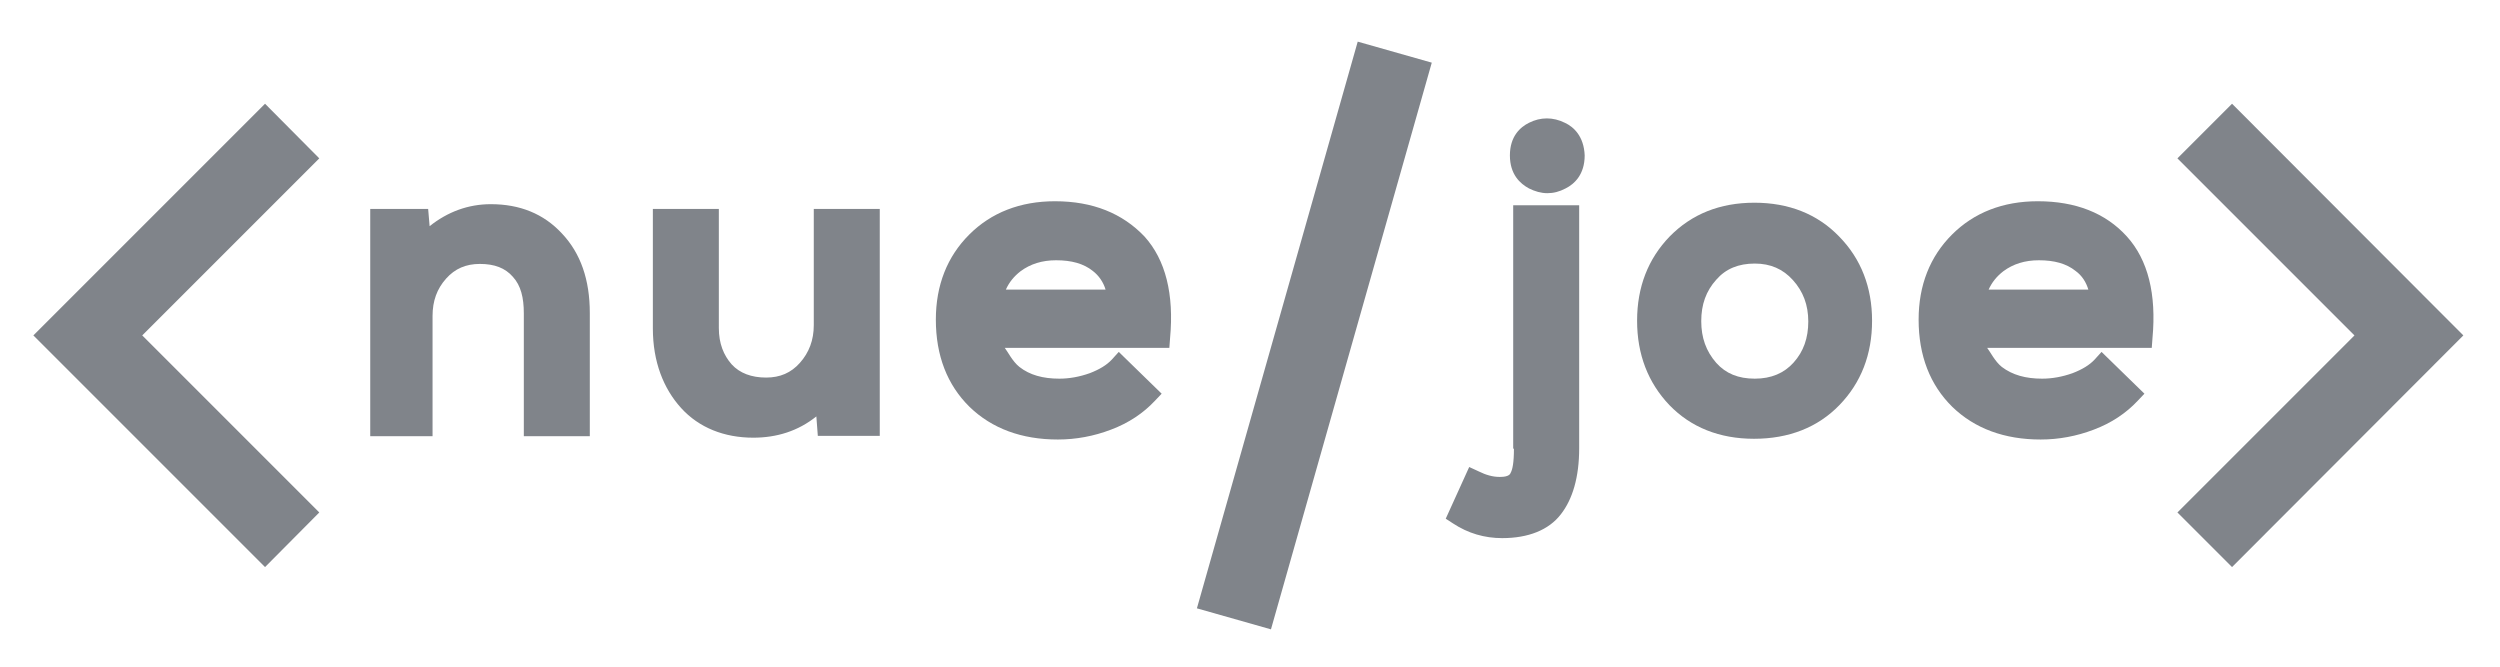 <?xml version="1.0" encoding="utf-8"?>
<!-- Generator: Adobe Illustrator 19.0.0, SVG Export Plug-In . SVG Version: 6.00 Build 0)  -->
<svg version="1.1" id="Layer_1" xmlns="http://www.w3.org/2000/svg" xmlns:xlink="http://www.w3.org/1999/xlink" x="0px" y="0px"
	 viewBox="0 0 682 182" style="enable-background:new 0 0 682 182;" xml:space="preserve">
<style type="text/css">
	.st0{fill:#80848a;}
</style>
<g id="XMLID_116_">
	<polygon id="XMLID_132_" class="st0" points="72.3,28.3 9.1,91.5 72.3,154.7 87.1,139.8 38.8,91.5 87.1,43.2 	"/>
	<polygon id="XMLID_131_" class="st0" points="608.9,28.3 594,43.2 642.3,91.5 594,139.8 608.9,154.7 672,91.5 	"/>
	<path id="XMLID_130_" class="st0" d="M133.9,55.7c-6.2,0-11.8,2.1-16.7,6l-0.4-4.7H101v62h17V86.2c0-4.1,1.2-7.4,3.7-10.2
		c2.4-2.7,5.4-4,9.2-4c4,0,6.9,1.1,9,3.5c2.2,2.4,3,5.7,3,10V119h18V85.4c0-9.1-2.5-16.3-7.6-21.7C148.3,58.3,141.8,55.7,133.9,55.7
		z"/>
	<path id="XMLID_129_" class="st0" d="M222,88.7c0,4.1-1.3,7.5-3.8,10.3c-2.4,2.7-5.4,4-9.2,4c-4,0-7.2-1.2-9.4-3.6
		c-2.2-2.5-3.5-5.7-3.5-9.9V57h-18v32.6c0,9.1,2.9,16.4,7.7,21.7c4.9,5.4,11.8,8.1,19.7,8.1c6.4,0,12.2-1.8,17.2-5.8l0.4,5.3H240V57
		h-18V88.7z"/>
	<path id="XMLID_126_" class="st0" d="M287.8,54.9c-9.5,0-17.4,3.1-23.4,9.1c-6,6-9.1,13.8-9.1,23.2c0,9.8,3.1,17.8,9.2,23.8
		c6.1,5.9,14.2,8.9,24.1,8.9c4.9,0,9.8-0.9,14.5-2.7c4.8-1.8,8.8-4.5,11.9-7.8l1.9-2l-11.7-11.4l-1.9,2.1c-1.4,1.5-3.4,2.7-6,3.7
		c-2.8,1-5.6,1.5-8.3,1.5c-4.5,0-8.1-1-10.9-3.2c-1.9-1.5-3.2-4.2-4-5.2h44.9l0.2-2.7c1.1-11.9-1.2-21.3-7-27.7
		C306.2,58.2,298.1,54.9,287.8,54.9z M301.6,79h-27.2c0.9-2,2.2-3.6,4-5c2.7-2,5.9-3,9.7-3c4.2,0,7.5,0.9,10,2.9
		C299.8,75.2,301,77,301.6,79z"/>
	<path id="XMLID_125_" class="st0" d="M413,122.4c0,3.9-0.4,5.7-0.9,6.6c-0.1,0.3-0.5,1.1-2.8,1.1l-0.3,0c-1.7,0-3.6-0.5-5.6-1.5
		l-2.6-1.2l-6.4,14.1l2,1.3c4.1,2.7,8.6,4,13.4,4c7.1,0,12.7-2.2,16-6.5c3.2-4.1,5-10.1,5-18V56h-18V122.4z"/>
	<path id="XMLID_124_" class="st0" d="M426.9,33.5c-1.6-0.8-3.3-1.2-4.9-1.2c-1.7,0-3.3,0.4-4.9,1.2c-2.4,1.2-5.2,3.7-5.2,8.9
		c0,5.2,2.8,7.7,5.2,9c1.6,0.8,3.3,1.3,5,1.3c1.7,0,3.3-0.4,5-1.3c2.4-1.2,5.2-3.8,5.2-9C432.1,37.2,429.3,34.6,426.9,33.5z"/>
	<path id="XMLID_121_" class="st0" d="M478.6,55.3c-9.4,0-17.1,3.1-23.1,9.2c-5.9,6.1-8.9,13.8-8.9,23s3,16.9,8.8,23
		c5.9,6.1,13.7,9.2,23.1,9.2c9.5,0,17.4-3.1,23.3-9.2c5.9-6.1,8.9-13.8,8.9-23c0-9.1-3-16.9-9-23C495.8,58.4,488,55.3,478.6,55.3z
		 M464.1,87.6c0-4.5,1.3-8.2,4.1-11.3c2.6-3,6.1-4.4,10.5-4.4c4.3,0,7.7,1.5,10.4,4.5c2.8,3.1,4.2,6.8,4.2,11.3
		c0,4.5-1.3,8.2-4,11.2c-2.6,2.9-6.1,4.4-10.6,4.4c-4.5,0-7.9-1.4-10.5-4.3C465.4,95.8,464.1,92.1,464.1,87.6z"/>
	<path id="XMLID_118_" class="st0" d="M555.9,54.9c-9.5,0-17.4,3.1-23.4,9.1c-6,6-9.1,13.8-9.1,23.2c0,9.8,3.1,17.8,9.2,23.8
		c6.1,5.9,14.2,8.9,24.1,8.9c4.9,0,9.8-0.9,14.5-2.7c4.8-1.8,8.8-4.5,11.9-7.8l1.9-2l-11.7-11.4l-1.9,2.1c-1.4,1.5-3.4,2.7-6,3.7
		c-2.8,1-5.6,1.5-8.3,1.5c-4.5,0-8.1-1-11-3.2c-1.9-1.5-3.2-4.2-4-5.2h44.9l0.2-2.7c1.1-11.9-1.2-21.3-7-27.7S566.2,54.9,555.9,54.9
		z M569.7,79h-27.2c0.9-2,2.2-3.6,4-5c2.7-2,5.9-3,9.7-3c4.2,0,7.5,0.9,10,2.9C568,75.2,569.1,77,569.7,79z"/>
	
		<rect id="XMLID_117_" x="278.2" y="81" transform="matrix(0.273 -0.962 0.962 0.273 172.644 411.468)" class="st0" width="160.7" height="21"/>
</g>
</svg>
